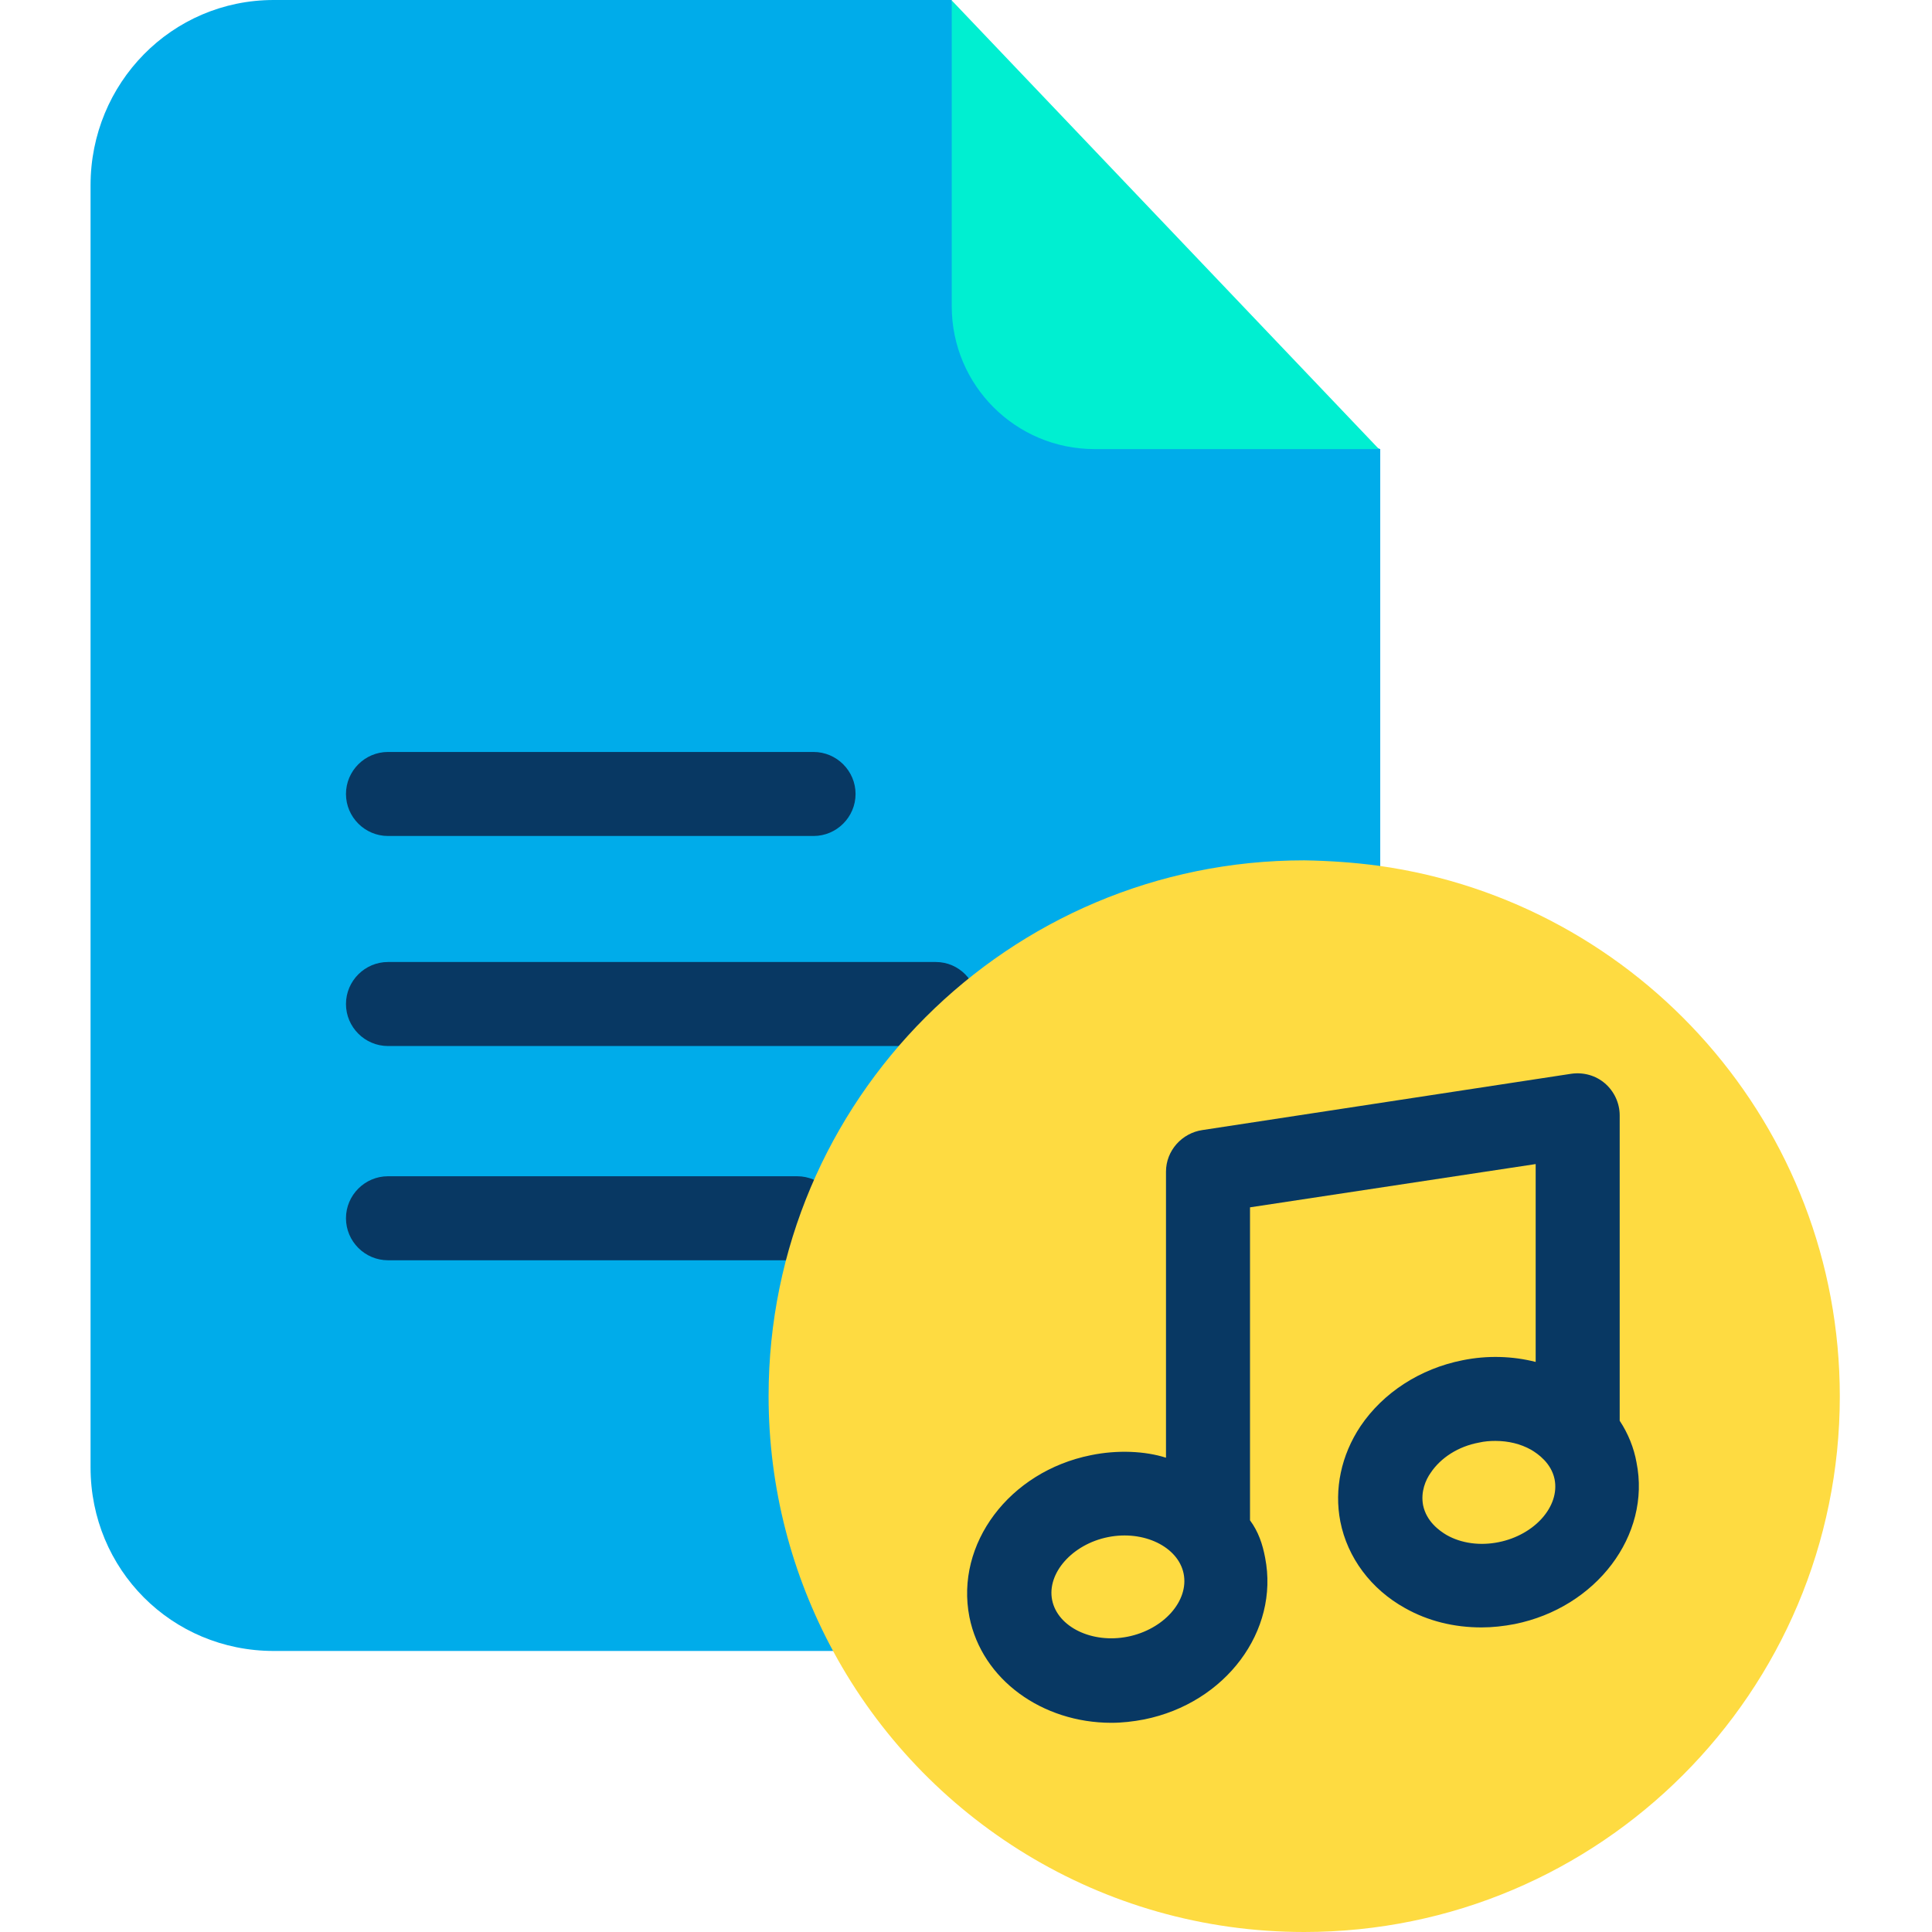 <svg height="640pt" viewBox="-30 0 640 640" width="640pt" xmlns="http://www.w3.org/2000/svg"><path d="m300.586 101.449-15.309-101.449h-224.602c-33.82 0-60.676 27.555-60.676 61.371v424.719c0 33.816 26.855 60.812 60.676 60.812h213.055l153.492-232.402v-165.734zm0 0" fill="#00acea"/><path d="m285.277.141 141.527 148.625h-94.211c-26.164 0-47.316-21.152-47.316-47.316zm0 0" fill="#00efd1"/><g fill="#083863"><path d="m279.992 318.676h-181.465c-7.652 0-13.918 6.266-13.918 13.918 0 7.656 6.266 13.914 13.918 13.914h181.324c7.652 0 13.918-6.258 13.918-13.914 0-7.652-6.121-13.918-13.777-13.918zm0 0"/><path d="m98.527 276.93h140.969c7.652 0 13.918-6.262 13.918-13.918 0-7.652-6.266-13.914-13.918-13.914h-140.969c-7.652 0-13.918 6.262-13.918 13.914 0 7.656 6.266 13.918 13.918 13.918zm0 0"/><path d="m234.066 389.648h-135.539c-7.652 0-13.918 6.266-13.918 13.914 0 7.656 6.266 13.918 13.918 13.918h135.539c7.656 0 13.918-6.262 13.918-13.918 0-7.648-6.262-13.914-13.918-13.914zm0 0"/></g><path d="m426.805 286.812c86.281 12.102 152.656 86.137 152.656 175.754 0 97.969-79.457 177.434-177.426 177.434-67.352 0-126.078-37.574-156-92.961-13.637-25.188-21.43-53.992-21.43-84.609 0-97.969 79.461-177.43 177.43-177.43 8.352.141 16.559.699 24.77 1.812zm0 0" fill="#fedb41"/><path d="m506.543 470.641v-101.168c0-4.039-1.809-7.934-4.867-10.578-3.062-2.645-7.102-3.758-11.133-3.203l-122.184 18.648c-6.82.977-12.109 6.82-12.109 13.781v94.766c-6.957-2.227-16.145-2.645-24.906-.832-27 5.426-44.953 29.359-40.219 53.574 4.172 20.875 24.211 35.07 47.035 35.07 3.617 0 7.234-.418 10.852-1.113 27-5.426 44.812-29.363 40.078-53.574-.832-4.453-2.227-8.629-5.008-12.391v-103.676l94.629-14.332v65.543c-7.652-1.949-16-2.227-24.215-.555-14.051 2.781-26.297 10.715-33.812 21.848-6.402 9.602-8.77 20.875-6.68 31.59 2.363 11.965 10.156 22.406 21.43 28.664 7.652 4.316 16.281 6.402 25.328 6.402 3.617 0 7.371-.414 10.992-1.113 26.996-5.426 45.227-29.359 40.355-53.574-.836-4.73-2.785-9.605-5.566-13.777zm-162.953 71.527c-11.832 2.367-23.242-3.199-25.051-12.105-1.812-8.906 6.68-18.512 18.508-20.875 11.828-2.367 23.242 3.199 25.047 12.105 1.812 9.047-6.68 18.512-18.504 20.875zm122.875-31.309c-6.125 1.25-12.383.414-17.258-2.367-2.363-1.395-6.68-4.453-7.793-9.879-.832-4.453.836-8.352 2.508-10.715 3.34-5.012 9.184-8.77 16.004-10.02 1.809-.418 3.617-.555 5.426-.555 4.312 0 8.348.973 11.824 2.918 2.371 1.395 6.688 4.453 7.793 9.742 1.812 9.043-6.672 18.508-18.504 20.875zm0 0" fill="#083863"/></svg>